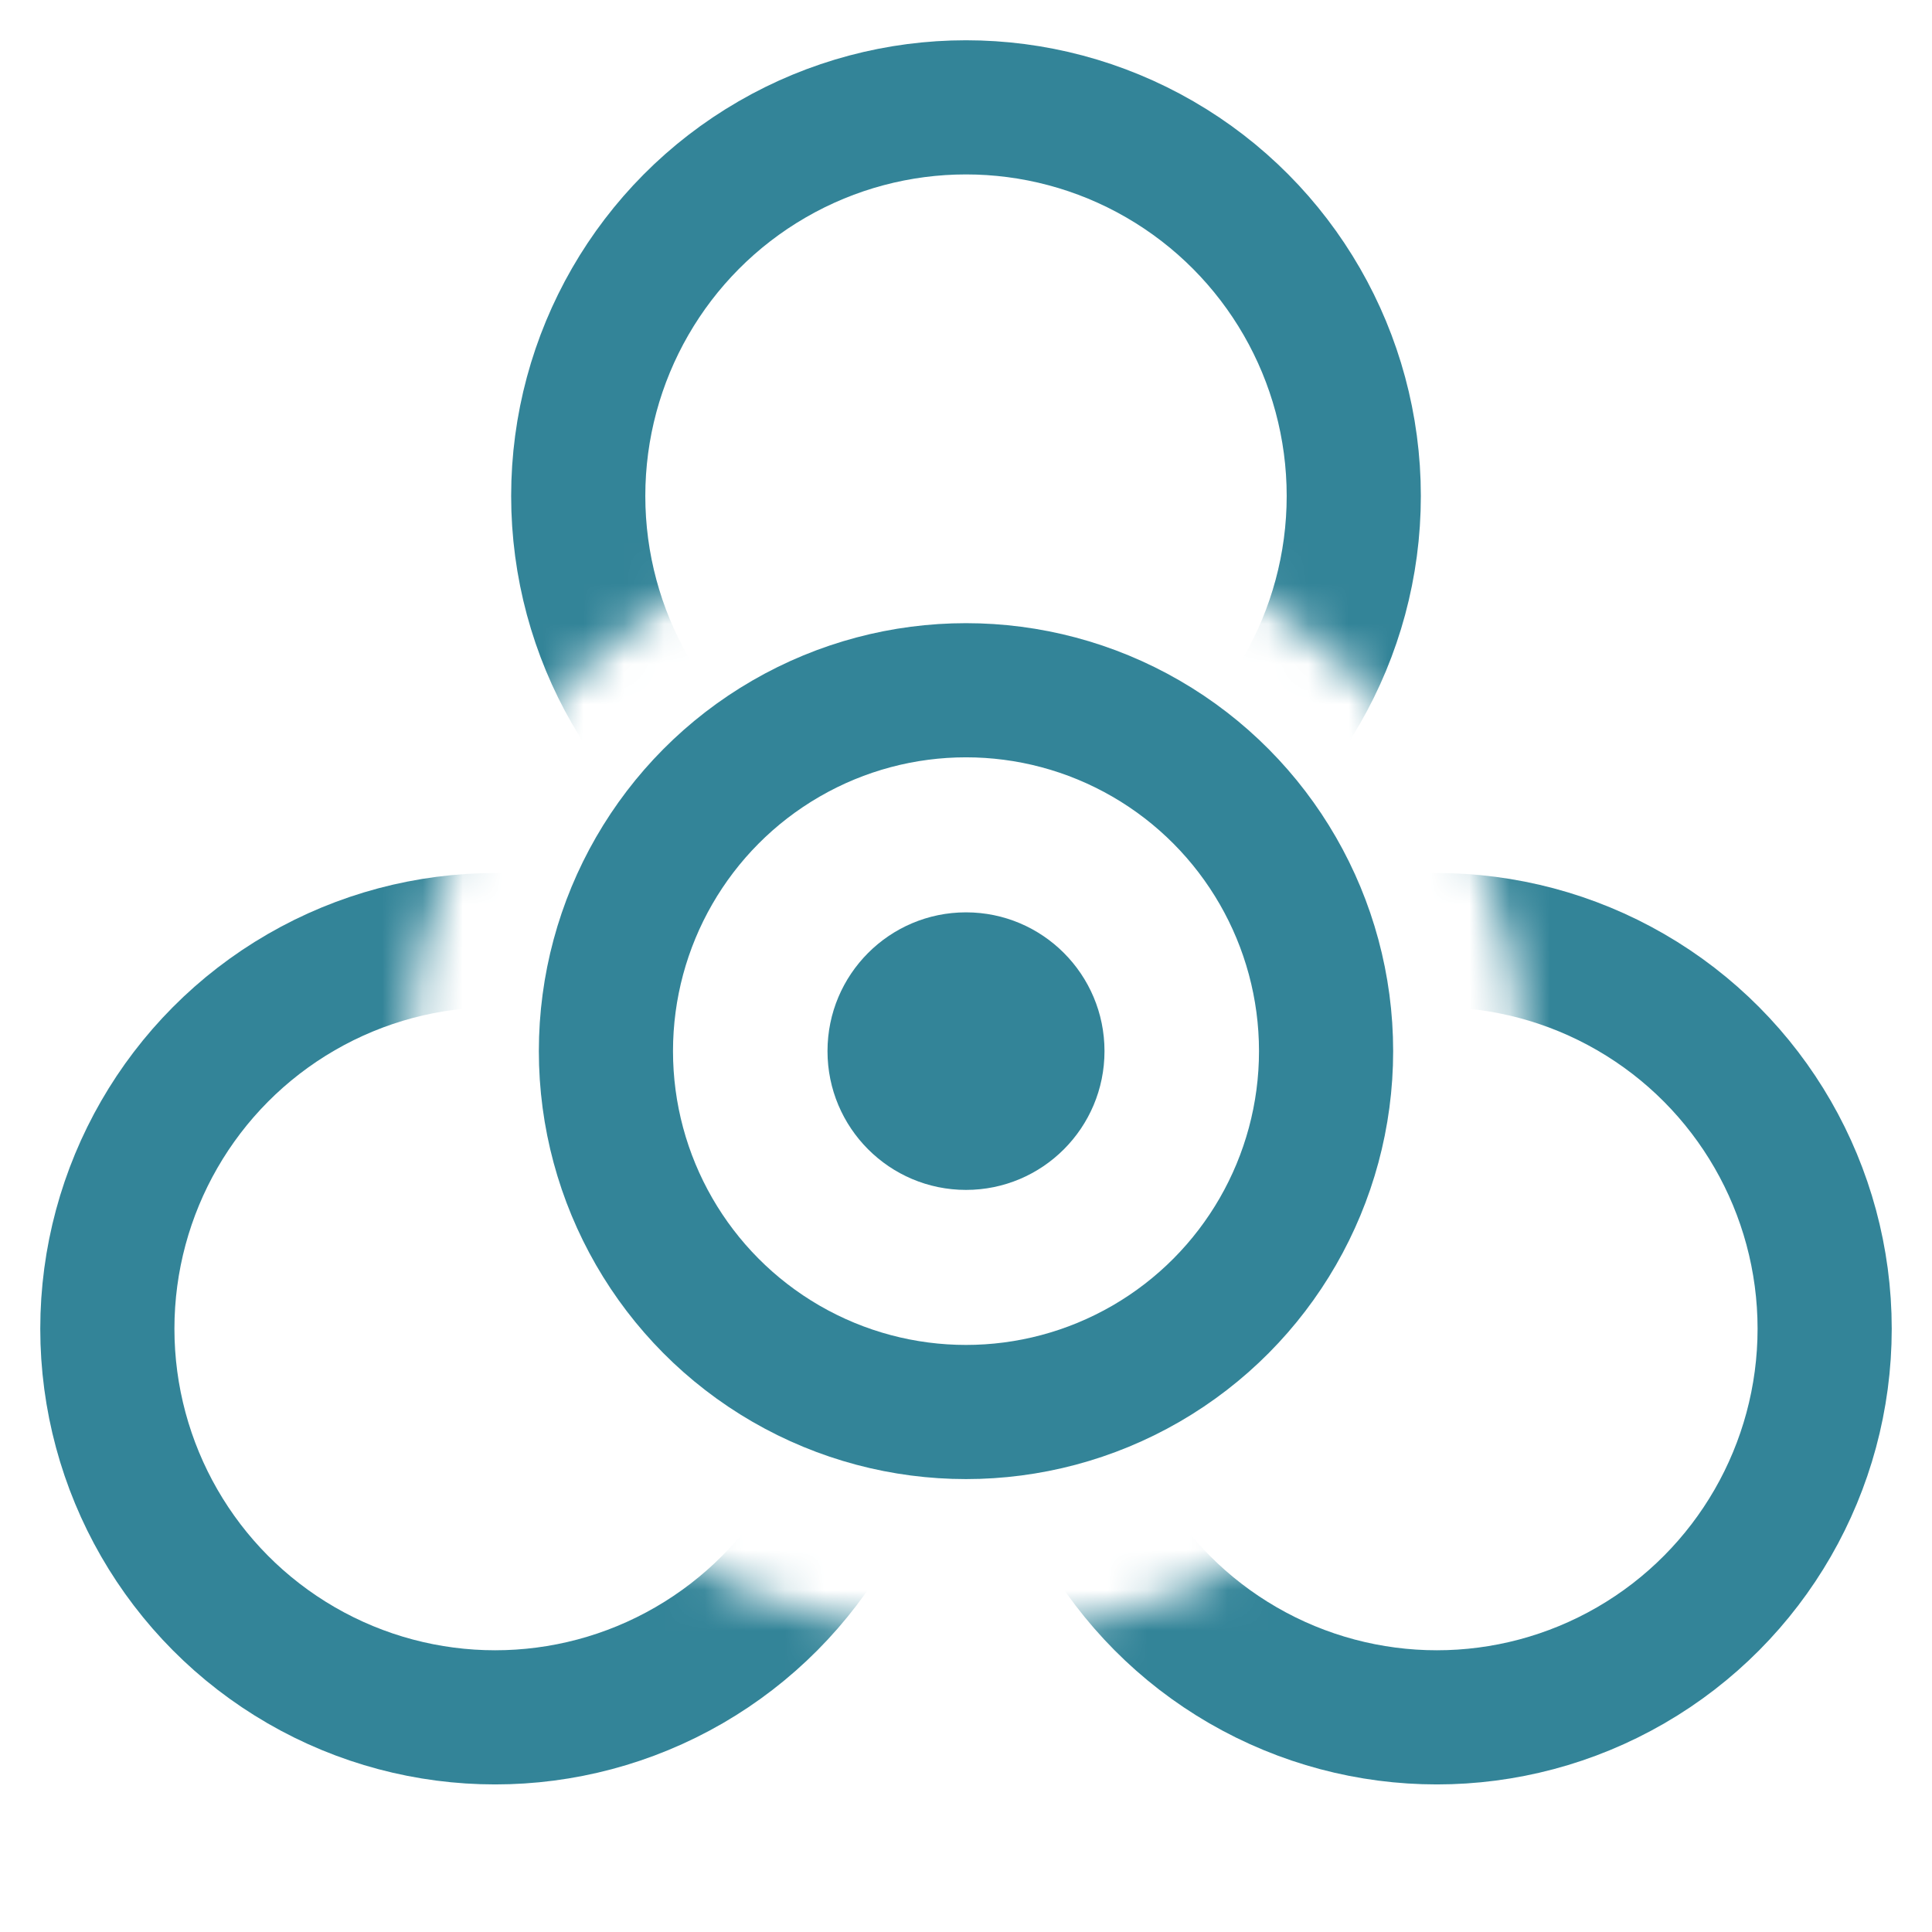 <?xml version="1.0" encoding="UTF-8"?>
<svg width="48px" height="48px" viewBox="0 0 48 48" version="1.1" xmlns="http://www.w3.org/2000/svg" xmlns:xlink="http://www.w3.org/1999/xlink">
    <!-- Generator: Sketch 51.3 (57544) - http://www.bohemiancoding.com/sketch -->
    <title>icon-48</title>
    <desc>Created with Sketch.</desc>
    <defs>
        <path d="M0,0 L48,0 L48,45.333 L0,45.333 L0,0 Z M24,40.661 C31.677,40.661 37.9,34.424 37.9,26.73 C37.9,19.037 31.677,12.8 24,12.8 C16.323,12.8 10.1,19.037 10.1,26.73 C10.1,34.424 16.323,40.661 24,40.661 Z" id="path-1"></path>
    </defs>
    <g id="Page-1" stroke="none" stroke-width="1" fill="none" fill-rule="evenodd">
        <g id="action-icons" transform="translate(-108, -39)">
            <g id="Icon-Small" transform="translate(108, 39)">
                <g id="Group">
                    <mask id="mask-2" fill="white">
                        <use xlink:href="#path-1"></use>
                    </mask>
                    <g id="Mask"></g>
                    <g mask="url(#mask-2)" stroke="#338498" stroke-width="3.333">
                        <g transform="translate(2.667, 2.667)">
                            <ellipse id="Oval-2-Copy-12" cx="33.032" cy="30.345" rx="9.634" ry="9.655"></ellipse>
                            <ellipse id="Oval-2-Copy-13" cx="9.634" cy="30.345" rx="9.634" ry="9.655"></ellipse>
                            <ellipse id="Oval-2-Copy-14" cx="21.333" cy="9.655" rx="9.634" ry="9.655"></ellipse>
                        </g>
                    </g>
                </g>
                <g id="Group-2" transform="translate(13.333, 16)">
                    <ellipse id="Oval-3-Copy-5" stroke="#338498" stroke-width="3.333" cx="10.667" cy="10.115" rx="8.946" ry="8.966"></ellipse>
                    <ellipse id="Oval-3-Copy-5" fill="#338498" cx="10.667" cy="10.115" rx="3.441" ry="3.448"></ellipse>
                </g>
            </g>
        </g>
    </g>
</svg>